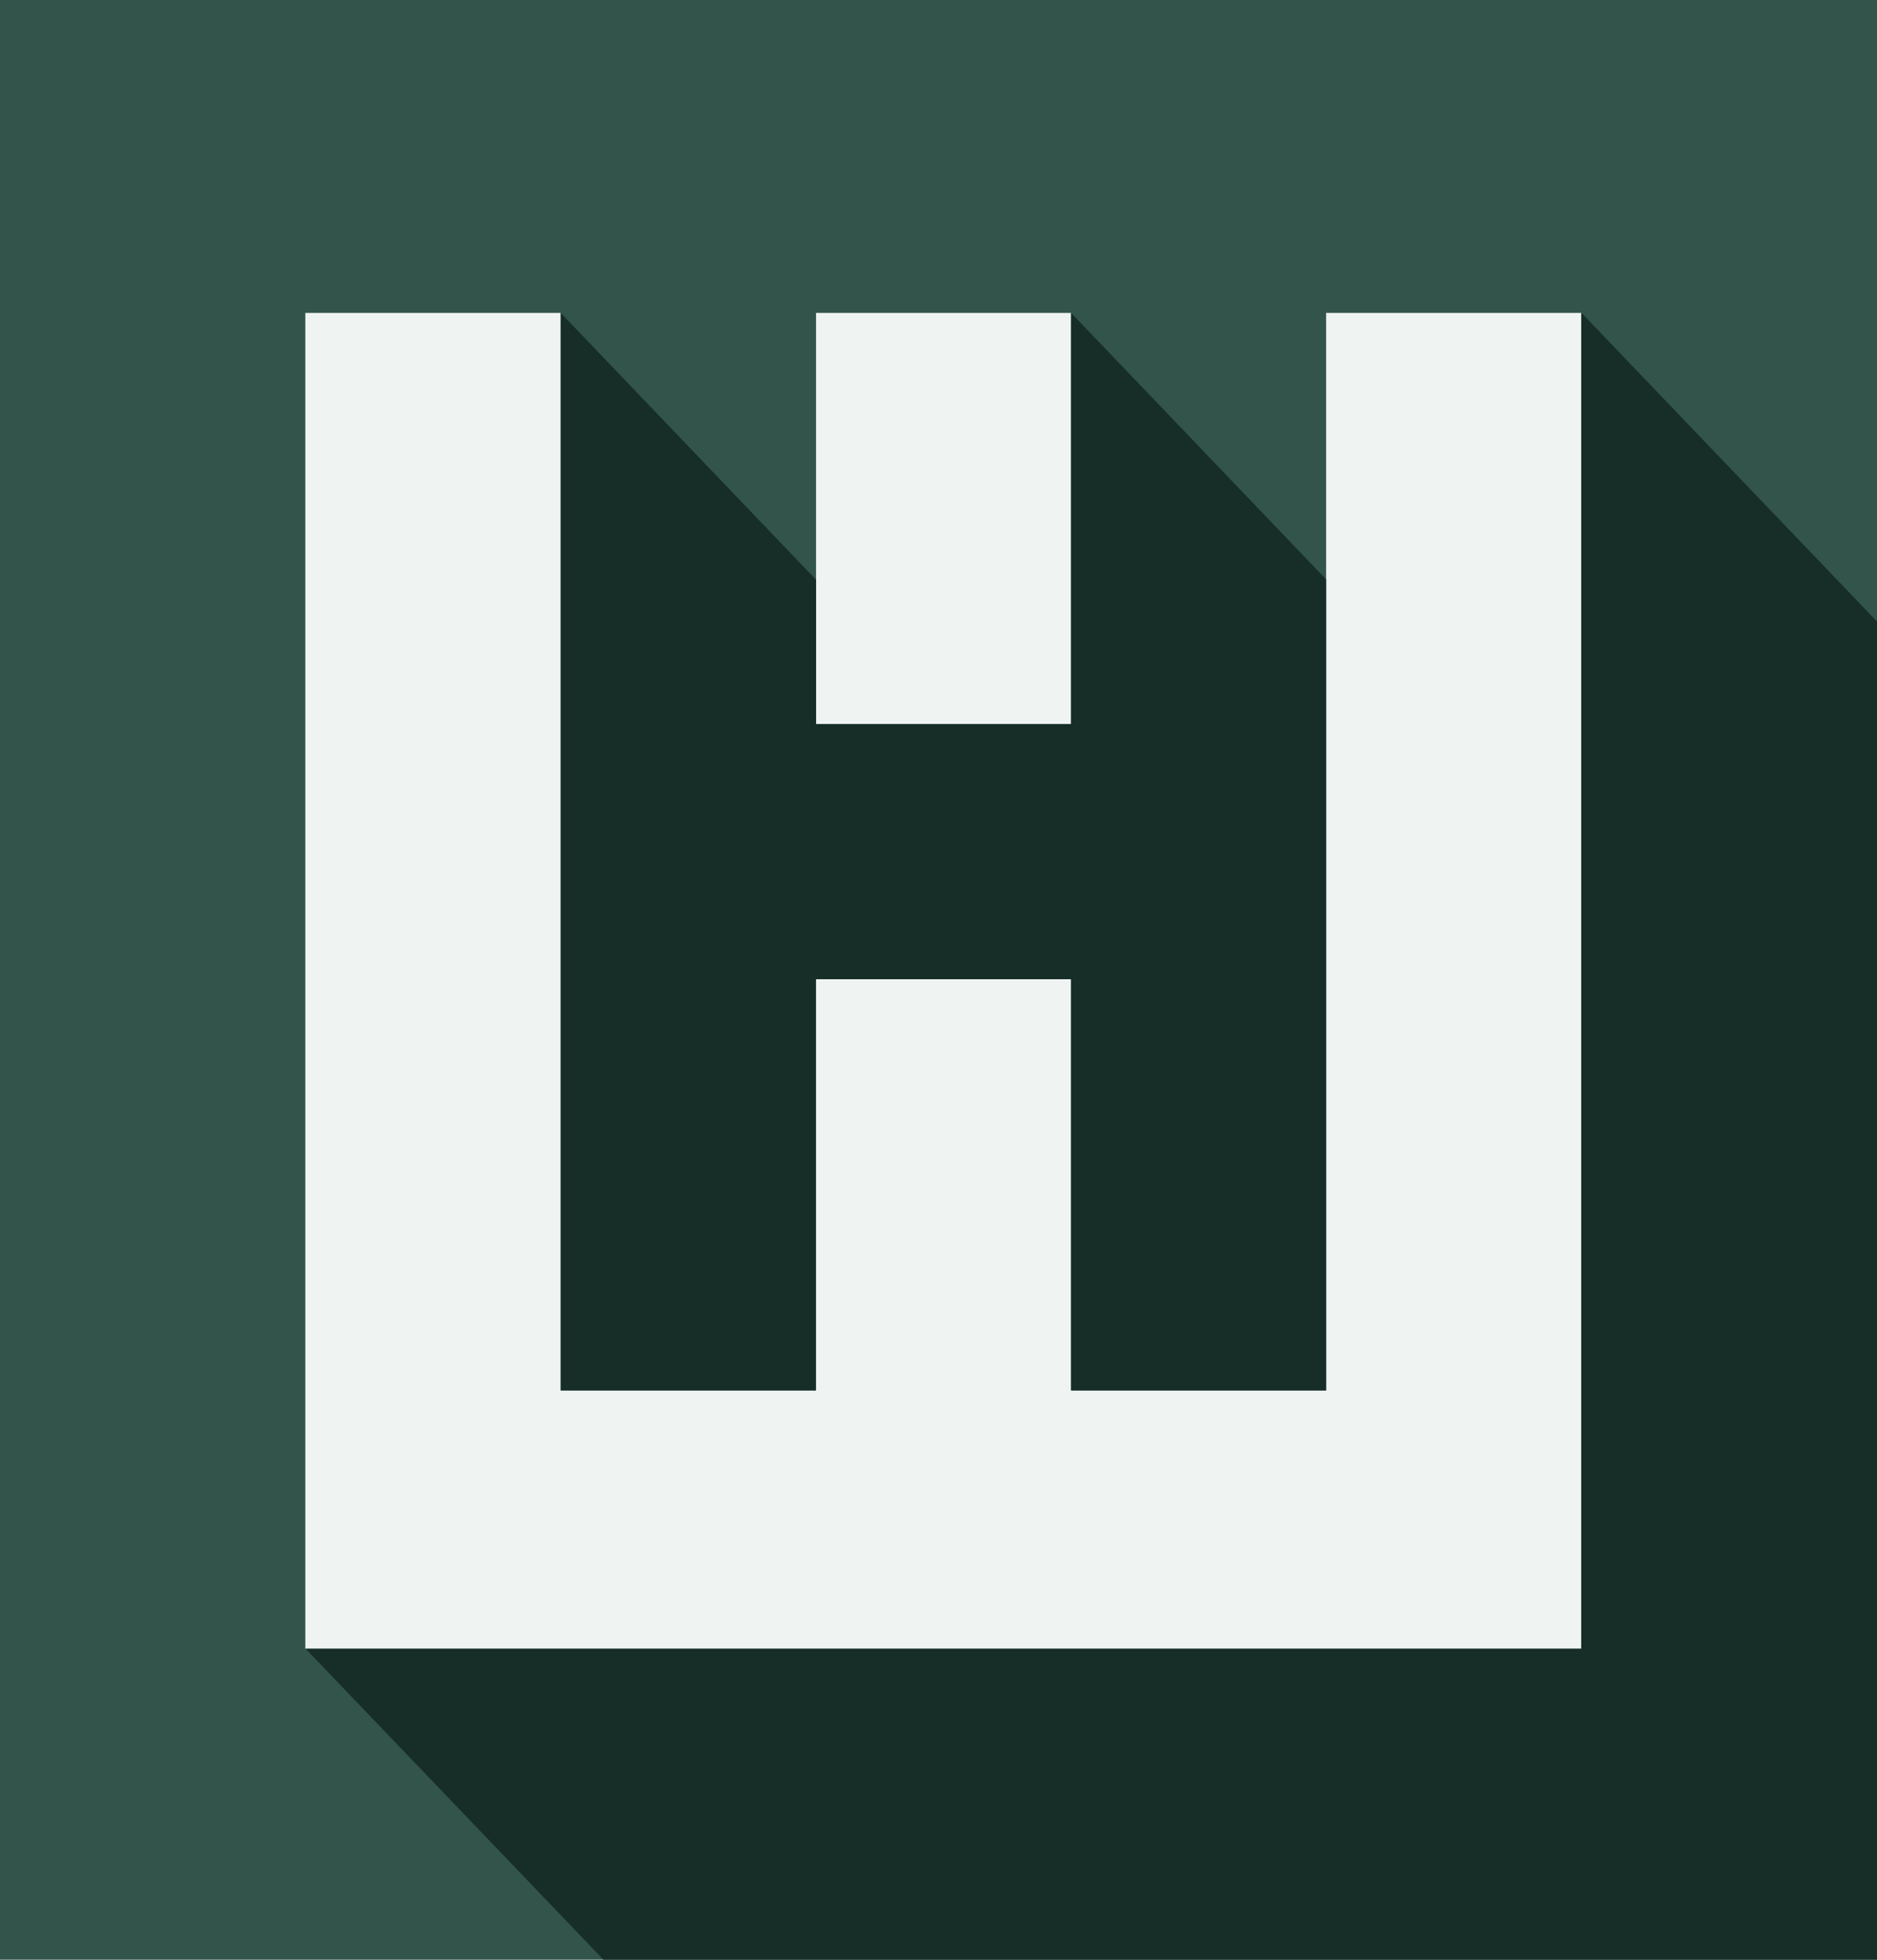 <svg xmlns="http://www.w3.org/2000/svg" version="1.2" baseProfile="tiny" viewBox="0 0 574.8 600" overflow="scroll">
  <path fill="#32544B" fill-rule="evenodd" d="M0 0h574.8v600H0z"/>
  <path fill="#EFF4F2" fill-rule="evenodd" d="M93.5 504.8h390.7v-409h-78.1v329.9H328V299.8h-78.1v125.9h-78.2V95.8H93.5v409zM328 95.8v125.9h-78.1V95.8H328z"/>
  <path fill="#162D28" fill-rule="evenodd" d="M249.8 177.4l-78.1-81.6v329.9h78.1V299.8H328v125.9h78.1V177.4L328 95.8v125.9h-78.1v-44.3h-.1zm-65 422.6l-91.2-95.2h390.7v-409l90.5 94.5V600h-390z"/>
</svg>
